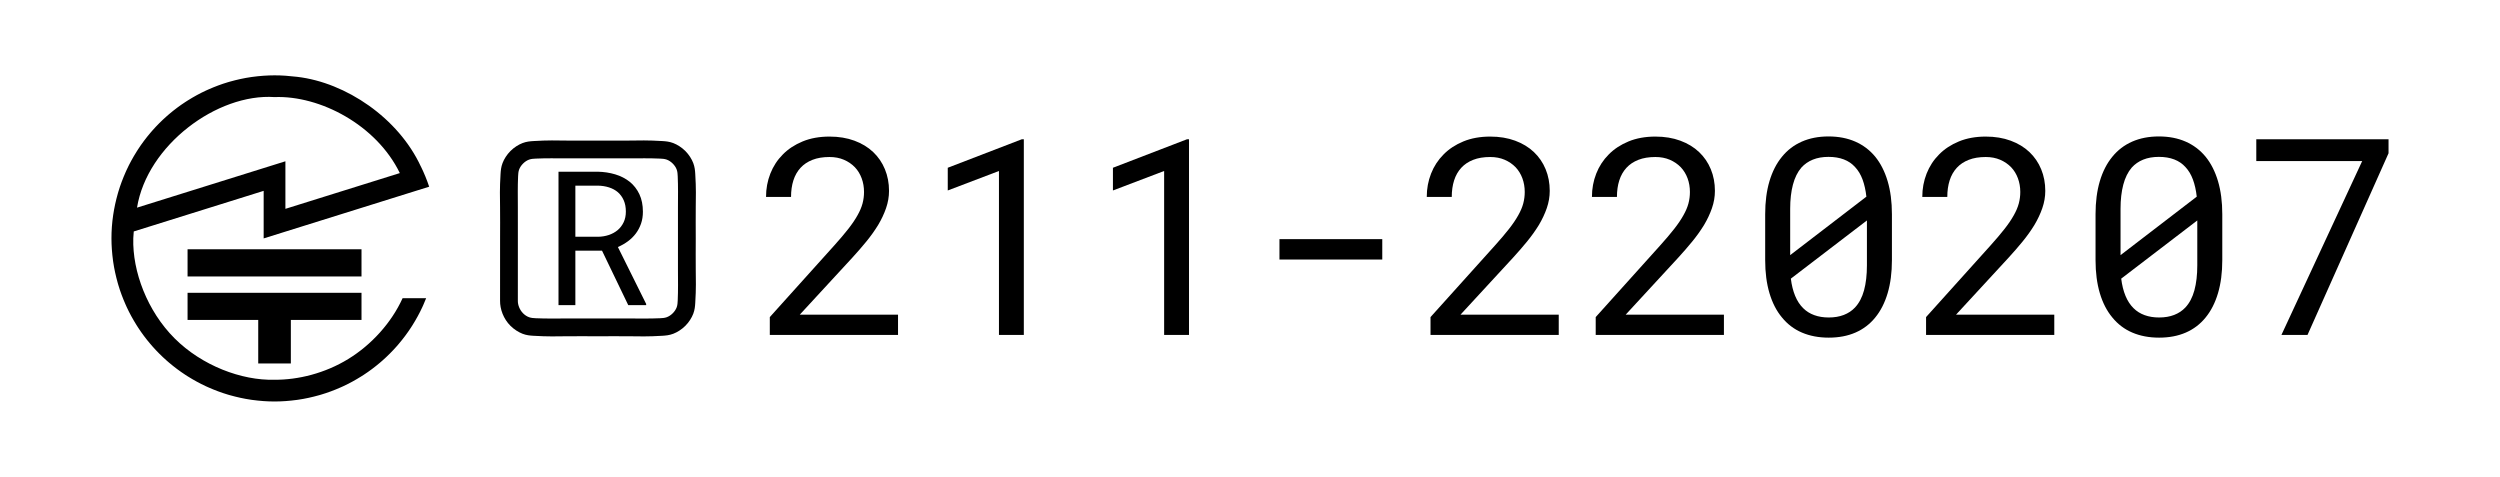<?xml version="1.0" encoding="utf-8" standalone="no"?>
<!DOCTYPE svg PUBLIC "-//W3C//DTD SVG 1.1//EN" "http://www.w3.org/Graphics/SVG/1.1/DTD/svg11.dtd">
<svg version="1.1" width="325.9pt" height="62.16pt" viewBox="0 0 325.92 62.16" xmlns="http://www.w3.org/2000/svg">
  <defs />
  <g id="CASE">
    <path d="M35.791,9.82 C34.842,9.822 33.867,9.891 32.879,10.026 C32.827,10.033 32.775,10.04 32.723,10.048 C31.816,10.179 30.898,10.382 29.981,10.639 C29.894,10.664 29.806,10.689 29.719,10.715 C28.86,10.968 28.004,11.292 27.161,11.664 C27.057,11.71 26.952,11.757 26.848,11.805 C26.044,12.175 25.256,12.609 24.491,13.088 C24.384,13.154 24.278,13.222 24.172,13.291 C23.431,13.773 22.718,14.309 22.037,14.886 C21.938,14.971 21.84,15.056 21.742,15.141 C21.077,15.727 20.447,16.357 19.86,17.022 C19.775,17.119 19.69,17.217 19.607,17.315 C19.027,17.997 18.489,18.712 18.006,19.455 C17.939,19.557 17.874,19.659 17.81,19.762 C17.327,20.532 16.89,21.324 16.517,22.134 C16.473,22.23 16.429,22.326 16.386,22.423 C16.009,23.274 15.683,24.139 15.425,25.007 C15.403,25.082 15.381,25.157 15.36,25.232 C15.096,26.16 14.895,27.094 14.757,28.011 C14.602,29.051 14.529,30.068 14.531,31.081 C14.533,32.041 14.602,32.997 14.736,33.987 C14.744,34.041 14.751,34.096 14.759,34.15 C14.89,35.059 15.093,35.974 15.35,36.889 C15.375,36.978 15.401,37.067 15.427,37.156 C15.68,38.014 16.002,38.867 16.374,39.708 C16.421,39.815 16.469,39.922 16.518,40.029 C16.888,40.83 17.32,41.614 17.797,42.377 C17.866,42.488 17.937,42.598 18.008,42.708 C18.488,43.445 19.02,44.154 19.594,44.83 C19.683,44.934 19.772,45.038 19.863,45.141 C20.445,45.801 21.07,46.426 21.73,47.008 C21.833,47.099 21.937,47.188 22.042,47.277 C22.718,47.851 23.427,48.384 24.164,48.864 C24.273,48.935 24.382,49.004 24.491,49.073 C25.255,49.55 26.041,49.983 26.843,50.353 C26.949,50.402 27.055,50.45 27.161,50.496 C28.002,50.868 28.856,51.19 29.713,51.444 C29.804,51.47 29.894,51.496 29.985,51.522 C30.899,51.778 31.814,51.981 32.721,52.111 C32.775,52.119 32.829,52.127 32.883,52.134 C33.872,52.268 34.832,52.34 35.791,52.34 C36.75,52.34 37.709,52.268 38.698,52.134 C38.752,52.127 38.807,52.119 38.861,52.111 C39.77,51.981 40.687,51.778 41.604,51.52 C41.691,51.495 41.778,51.47 41.865,51.444 C42.723,51.191 43.577,50.869 44.419,50.497 C44.526,50.45 44.633,50.402 44.74,50.352 C45.541,49.983 46.325,49.551 47.087,49.074 C47.198,49.005 47.309,48.934 47.419,48.863 C48.156,48.383 48.866,47.849 49.543,47.275 C49.646,47.187 49.748,47.099 49.849,47.01 C50.511,46.427 51.138,45.8 51.721,45.138 C51.81,45.037 51.898,44.935 51.985,44.832 C52.56,44.155 53.093,43.446 53.573,42.708 C53.645,42.598 53.715,42.488 53.785,42.377 C54.261,41.614 54.694,40.83 55.062,40.029 C55.111,39.922 55.159,39.815 55.206,39.708 C55.328,39.432 55.445,39.154 55.554,38.876 C54.531,38.876 53.508,38.876 52.485,38.876 C51.027,42.078 48.436,44.941 45.396,46.804 C42.356,48.666 38.867,49.527 35.791,49.505 C35.791,49.505 35.791,49.505 35.791,49.505 C35.791,49.505 35.791,49.505 35.791,49.505 C31.493,49.621 26.322,47.666 22.762,44.109 C19.202,40.551 17.252,35.391 17.376,31.065 C17.385,30.772 17.403,30.482 17.437,30.172 C23.082,28.408 28.728,26.644 34.373,24.879 C34.373,26.946 34.373,29.013 34.373,31.08 C35.231,30.812 36.437,30.435 37.208,30.194 C37.979,29.953 38.316,29.848 39.715,29.411 C41.113,28.974 43.573,28.206 44.937,27.779 C46.301,27.353 46.57,27.269 47.901,26.853 C49.232,26.437 51.625,25.689 53.243,25.183 C54.861,24.678 55.705,24.414 55.947,24.339 C56.189,24.263 55.829,24.375 55.951,24.337 C55.654,23.45 55.294,22.568 54.871,21.705 C54.869,21.705 54.868,21.706 54.866,21.706 C51.93,15.365 45.093,10.762 38.759,10.017 C38.749,10.015 38.738,10.014 38.728,10.013 C37.728,9.897 36.747,9.816 35.791,9.82 z M35.791,12.655 C41.719,12.424 49.083,16.296 52.125,22.563 C47.153,24.117 42.181,25.671 37.208,27.224 C37.208,25.157 37.208,23.091 37.208,21.024 C36.012,21.397 35.821,21.457 34.373,21.91 C32.926,22.362 30.223,23.206 27.223,24.144 C24.222,25.082 20.923,26.112 17.863,27.069 C19.18,18.922 28.32,12.146 35.791,12.655 z" stroke="#000000" stroke-width="0" fill="#000000" fill-opacity="1" />
    <path d="M65.192,39.197 C65.176,40.287 65.628,41.564 66.555,42.481 C67.018,42.94 67.6,43.309 68.123,43.51 C68.646,43.712 69.11,43.746 69.537,43.773 C71.439,43.891 72.609,43.85 73.889,43.836 C75.169,43.822 76.558,43.836 77.948,43.836 C79.337,43.836 80.727,43.822 82.006,43.836 C83.286,43.85 84.456,43.892 86.36,43.772 C86.787,43.744 87.251,43.709 87.772,43.51 C88.294,43.311 88.874,42.948 89.345,42.477 C89.816,42.006 90.179,41.427 90.378,40.905 C90.577,40.383 90.612,39.919 90.639,39.492 C90.76,37.588 90.718,36.418 90.704,35.139 C90.689,33.859 90.704,32.469 90.704,31.08 C90.704,29.691 90.689,28.301 90.704,27.021 C90.718,25.742 90.76,24.572 90.639,22.668 C90.612,22.241 90.577,21.777 90.378,21.255 C90.179,20.733 89.816,20.154 89.345,19.683 C88.874,19.212 88.294,18.849 87.772,18.65 C87.251,18.451 86.787,18.416 86.36,18.388 C84.456,18.268 83.286,18.31 82.006,18.324 C80.727,18.338 79.337,18.324 77.948,18.324 C76.558,18.324 75.169,18.338 73.889,18.324 C72.609,18.31 71.439,18.268 69.536,18.388 C69.109,18.416 68.645,18.451 68.123,18.65 C67.601,18.849 67.022,19.212 66.551,19.683 C66.079,20.154 65.717,20.733 65.518,21.255 C65.319,21.777 65.284,22.241 65.256,22.668 C65.136,24.572 65.176,25.741 65.192,27.021 C65.208,28.302 65.199,29.694 65.195,31.066 C65.186,33.811 65.195,36.48 65.192,39.197 z M67.511,39.197 C67.512,36.492 67.509,33.784 67.513,31.081 C67.515,29.729 67.519,28.379 67.511,27.021 C67.504,25.664 67.484,24.299 67.543,22.981 C67.556,22.686 67.573,22.392 67.674,22.109 C67.775,21.826 67.961,21.552 68.191,21.323 C68.42,21.093 68.693,20.908 68.977,20.806 C69.26,20.705 69.553,20.688 69.849,20.675 C71.167,20.616 72.532,20.637 73.889,20.643 C75.247,20.65 76.597,20.643 77.948,20.643 C79.298,20.643 80.649,20.65 82.006,20.643 C83.364,20.637 84.729,20.616 86.046,20.675 C86.342,20.688 86.635,20.705 86.919,20.806 C87.202,20.908 87.476,21.093 87.705,21.323 C87.935,21.552 88.12,21.826 88.222,22.109 C88.323,22.392 88.34,22.686 88.353,22.981 C88.412,24.299 88.391,25.664 88.384,27.021 C88.377,28.379 88.384,29.729 88.384,31.08 C88.384,32.431 88.377,33.781 88.384,35.139 C88.391,36.496 88.412,37.861 88.353,39.179 C88.34,39.474 88.323,39.768 88.222,40.051 C88.12,40.334 87.935,40.608 87.705,40.837 C87.476,41.067 87.202,41.252 86.919,41.354 C86.635,41.455 86.342,41.472 86.046,41.485 C84.729,41.544 83.364,41.523 82.006,41.517 C80.649,41.51 79.298,41.517 77.948,41.517 C76.597,41.517 75.247,41.51 73.889,41.517 C72.531,41.523 71.166,41.544 69.85,41.485 C69.555,41.472 69.262,41.455 68.977,41.354 C68.691,41.253 68.413,41.069 68.188,40.839 C67.738,40.381 67.499,39.742 67.511,39.197 z" stroke="#000000" stroke-width="0" fill="#000000" fill-opacity="1" />
    <path d="M77.912,22.383 C76.212,22.383 74.512,22.383 72.811,22.383 C72.811,28.181 72.811,33.979 72.811,39.777 C73.544,39.777 74.277,39.777 75.009,39.777 C75.009,37.412 75.009,35.046 75.009,32.681 C76.168,32.681 77.327,32.681 78.486,32.681 C79.625,35.046 80.764,37.412 81.903,39.777 C82.679,39.777 83.456,39.777 84.232,39.777 C84.236,39.729 84.24,39.682 84.244,39.634 C83.014,37.157 81.783,34.68 80.553,32.203 C81.03,31.996 81.468,31.745 81.867,31.45 C82.265,31.156 82.607,30.817 82.894,30.435 C83.181,30.053 83.406,29.626 83.569,29.157 C83.732,28.687 83.814,28.169 83.814,27.604 C83.814,26.727 83.661,25.965 83.354,25.316 C83.047,24.667 82.627,24.127 82.094,23.697 C81.552,23.267 80.923,22.944 80.206,22.729 C79.489,22.514 78.725,22.399 77.912,22.383 z M77.972,30.865 C76.984,30.865 75.997,30.865 75.009,30.865 C75.009,28.643 75.009,26.421 75.009,24.199 C75.977,24.199 76.945,24.199 77.912,24.199 C78.446,24.207 78.938,24.282 79.388,24.426 C79.838,24.569 80.226,24.78 80.553,25.059 C80.879,25.346 81.134,25.698 81.317,26.116 C81.5,26.534 81.592,27.022 81.592,27.58 C81.592,28.105 81.496,28.569 81.305,28.971 C81.114,29.374 80.855,29.714 80.529,29.993 C80.194,30.272 79.808,30.485 79.37,30.632 C78.932,30.779 78.466,30.857 77.972,30.865 z" stroke="#000000" stroke-width="0" fill="#000000" fill-opacity="1" />
    <path d="M108.716,32.049 C105.93,35.145 103.144,38.24 100.358,41.336 C100.358,42.112 100.358,42.889 100.358,43.666 C105.93,43.666 111.502,43.666 117.074,43.666 C117.074,42.784 117.074,41.902 117.074,41.02 C112.804,41.02 108.535,41.02 104.265,41.02 C106.549,38.544 108.832,36.067 111.116,33.591 C111.759,32.89 112.369,32.186 112.947,31.48 C113.525,30.773 114.036,30.057 114.48,29.333 C114.913,28.609 115.257,27.876 115.514,27.134 C115.771,26.392 115.9,25.642 115.9,24.883 C115.9,23.866 115.721,22.926 115.365,22.062 C115.009,21.197 114.498,20.45 113.832,19.819 C113.166,19.188 112.351,18.695 111.388,18.338 C110.424,17.982 109.341,17.804 108.137,17.804 C106.829,17.804 105.664,18.014 104.642,18.435 C103.62,18.855 102.758,19.422 102.057,20.134 C101.345,20.847 100.802,21.679 100.428,22.631 C100.054,23.583 99.867,24.596 99.867,25.671 C100.954,25.671 102.04,25.671 103.126,25.671 C103.126,24.877 103.228,24.158 103.433,23.516 C103.637,22.874 103.95,22.325 104.37,21.869 C104.779,21.425 105.296,21.08 105.921,20.835 C106.546,20.59 107.285,20.467 108.137,20.467 C108.838,20.467 109.466,20.587 110.021,20.826 C110.576,21.066 111.052,21.39 111.449,21.799 C111.835,22.208 112.129,22.69 112.334,23.244 C112.538,23.799 112.641,24.392 112.641,25.023 C112.641,25.537 112.576,26.036 112.448,26.521 C112.319,27.006 112.103,27.517 111.799,28.054 C111.496,28.603 111.093,29.199 110.59,29.841 C110.088,30.484 109.463,31.22 108.716,32.049 z" stroke="#000000" stroke-width="0" fill="#000000" fill-opacity="1" />
    <path d="M130.232,43.666 C131.313,43.666 132.393,43.666 133.474,43.666 C133.474,35.162 133.474,26.658 133.474,18.154 C133.386,18.154 133.299,18.154 133.211,18.154 C129.993,19.393 126.775,20.631 123.557,21.869 C123.557,22.856 123.557,23.843 123.557,24.83 C125.782,23.983 128.007,23.136 130.232,22.289 C130.232,29.415 130.232,36.54 130.232,43.666 z" stroke="#000000" stroke-width="0" fill="#000000" fill-opacity="1" />
    <path d="M151.766,43.666 C152.847,43.666 153.927,43.666 155.008,43.666 C155.008,35.162 155.008,26.658 155.008,18.154 C154.92,18.154 154.833,18.154 154.745,18.154 C151.527,19.393 148.309,20.631 145.091,21.869 C145.091,22.856 145.091,23.843 145.091,24.83 C147.316,23.983 149.541,23.136 151.766,22.289 C151.766,29.415 151.766,36.54 151.766,43.666 z" stroke="#000000" stroke-width="0" fill="#000000" fill-opacity="1" />
    <path d="M166.8,33.836 C171.268,33.836 175.736,33.836 180.204,33.836 C180.204,32.948 180.204,32.061 180.204,31.173 C175.736,31.173 171.268,31.173 166.8,31.173 C166.8,32.061 166.8,32.948 166.8,33.836 z" stroke="#000000" stroke-width="0" fill="#000000" fill-opacity="1" />
    <path d="M194.852,32.049 C192.066,35.145 189.28,38.24 186.494,41.336 C186.494,42.112 186.494,42.889 186.494,43.666 C192.066,43.666 197.638,43.666 203.21,43.666 C203.21,42.784 203.21,41.902 203.21,41.02 C198.941,41.02 194.671,41.02 190.402,41.02 C192.685,38.544 194.969,36.067 197.253,33.591 C197.895,32.89 198.506,32.186 199.084,31.48 C199.662,30.773 200.173,30.057 200.617,29.333 C201.049,28.609 201.394,27.876 201.651,27.134 C201.908,26.392 202.036,25.642 202.036,24.883 C202.036,23.866 201.858,22.926 201.502,22.062 C201.146,21.197 200.634,20.45 199.969,19.819 C199.303,19.188 198.488,18.695 197.524,18.338 C196.561,17.982 195.477,17.804 194.274,17.804 C192.966,17.804 191.801,18.014 190.779,18.435 C189.756,18.855 188.895,19.422 188.194,20.134 C187.482,20.847 186.938,21.679 186.565,22.631 C186.191,23.583 186.004,24.596 186.004,25.671 C187.09,25.671 188.177,25.671 189.263,25.671 C189.263,24.877 189.365,24.158 189.57,23.516 C189.774,22.874 190.086,22.325 190.507,21.869 C190.916,21.425 191.433,21.08 192.058,20.835 C192.683,20.59 193.421,20.467 194.274,20.467 C194.975,20.467 195.603,20.587 196.158,20.826 C196.713,21.066 197.189,21.39 197.586,21.799 C197.971,22.208 198.266,22.69 198.471,23.244 C198.675,23.799 198.777,24.392 198.777,25.023 C198.777,25.537 198.713,26.036 198.584,26.521 C198.456,27.006 198.24,27.517 197.936,28.054 C197.632,28.603 197.229,29.199 196.727,29.841 C196.225,30.484 195.6,31.22 194.852,32.049 z" stroke="#000000" stroke-width="0" fill="#000000" fill-opacity="1" />
    <path d="M216.386,32.049 C213.601,35.145 210.815,38.24 208.029,41.336 C208.029,42.112 208.029,42.889 208.029,43.666 C213.601,43.666 219.172,43.666 224.744,43.666 C224.744,42.784 224.744,41.902 224.744,41.02 C220.475,41.02 216.205,41.02 211.936,41.02 C214.22,38.544 216.503,36.067 218.787,33.591 C219.429,32.89 220.04,32.186 220.618,31.48 C221.196,30.773 221.707,30.057 222.151,29.333 C222.583,28.609 222.928,27.876 223.185,27.134 C223.442,26.392 223.57,25.642 223.57,24.883 C223.57,23.866 223.392,22.926 223.036,22.062 C222.68,21.197 222.169,20.45 221.503,19.819 C220.837,19.188 220.022,18.695 219.059,18.338 C218.095,17.982 217.011,17.804 215.808,17.804 C214.5,17.804 213.335,18.014 212.313,18.435 C211.291,18.855 210.429,19.422 209.728,20.134 C209.016,20.847 208.472,21.679 208.099,22.631 C207.725,23.583 207.538,24.596 207.538,25.671 C208.624,25.671 209.711,25.671 210.797,25.671 C210.797,24.877 210.899,24.158 211.104,23.516 C211.308,22.874 211.621,22.325 212.041,21.869 C212.45,21.425 212.967,21.08 213.592,20.835 C214.217,20.59 214.956,20.467 215.808,20.467 C216.509,20.467 217.137,20.587 217.692,20.826 C218.247,21.066 218.723,21.39 219.12,21.799 C219.505,22.208 219.8,22.69 220.005,23.244 C220.209,23.799 220.311,24.392 220.311,25.023 C220.311,25.537 220.247,26.036 220.119,26.521 C219.99,27.006 219.774,27.517 219.47,28.054 C219.167,28.603 218.764,29.199 218.261,29.841 C217.759,30.484 217.134,31.22 216.386,32.049 z" stroke="#000000" stroke-width="0" fill="#000000" fill-opacity="1" />
    <path d="M246.646,33.906 C246.646,31.915 246.646,29.923 246.646,27.931 C246.646,26.308 246.46,24.868 246.086,23.612 C245.712,22.357 245.175,21.297 244.474,20.432 C243.761,19.568 242.894,18.911 241.872,18.461 C240.85,18.011 239.685,17.786 238.376,17.786 C237.08,17.786 235.92,18.011 234.898,18.461 C233.876,18.911 233.015,19.568 232.314,20.432 C231.601,21.297 231.058,22.357 230.684,23.612 C230.31,24.868 230.123,26.308 230.123,27.931 C230.123,29.923 230.123,31.915 230.123,33.906 C230.123,35.53 230.31,36.97 230.684,38.225 C231.058,39.481 231.601,40.535 232.314,41.388 C233.026,42.264 233.896,42.921 234.924,43.359 C235.952,43.797 237.115,44.016 238.411,44.016 C239.72,44.016 240.882,43.794 241.898,43.351 C242.914,42.907 243.773,42.253 244.474,41.388 C245.175,40.535 245.712,39.481 246.086,38.225 C246.46,36.97 246.646,35.53 246.646,33.906 z M243.317,25.636 C240.006,28.177 236.694,30.717 233.382,33.258 C233.382,32.954 233.382,32.656 233.382,32.364 C233.382,32.072 233.382,31.78 233.382,31.488 C233.382,30.063 233.382,28.638 233.382,27.213 C233.382,26.022 233.502,24.973 233.742,24.068 C233.981,23.163 234.346,22.424 234.837,21.851 C235.246,21.396 235.745,21.048 236.335,20.809 C236.925,20.569 237.605,20.45 238.376,20.45 C239.135,20.45 239.804,20.561 240.382,20.783 C240.961,21.005 241.448,21.337 241.845,21.781 C242.254,22.214 242.578,22.754 242.818,23.402 C243.057,24.05 243.224,24.795 243.317,25.636 z M243.387,30.98 C243.387,32.183 243.387,33.387 243.387,34.59 C243.387,35.84 243.262,36.926 243.011,37.849 C242.76,38.772 242.365,39.519 241.828,40.092 C241.431,40.512 240.946,40.833 240.374,41.055 C239.801,41.277 239.147,41.388 238.411,41.388 C237.71,41.388 237.08,41.286 236.519,41.081 C235.958,40.877 235.479,40.576 235.082,40.179 C234.65,39.759 234.299,39.224 234.031,38.576 C233.762,37.928 233.575,37.177 233.47,36.324 C236.776,33.795 240.082,31.266 243.387,28.737 C243.387,29.065 243.387,29.476 243.387,29.973 C243.387,30.469 243.387,30.805 243.387,30.98 z" stroke="#000000" stroke-width="0" fill="#000000" fill-opacity="1" />
    <path d="M259.455,32.049 C256.669,35.145 253.883,38.24 251.097,41.336 C251.097,42.112 251.097,42.889 251.097,43.666 C256.669,43.666 262.241,43.666 267.813,43.666 C267.813,42.784 267.813,41.902 267.813,41.02 C263.543,41.02 259.274,41.02 255.004,41.02 C257.288,38.544 259.572,36.067 261.855,33.591 C262.498,32.89 263.108,32.186 263.686,31.48 C264.264,30.773 264.776,30.057 265.219,29.333 C265.652,28.609 265.996,27.876 266.253,27.134 C266.51,26.392 266.639,25.642 266.639,24.883 C266.639,23.866 266.461,22.926 266.104,22.062 C265.748,21.197 265.237,20.45 264.571,19.819 C263.905,19.188 263.091,18.695 262.127,18.338 C261.163,17.982 260.08,17.804 258.877,17.804 C257.568,17.804 256.403,18.014 255.381,18.435 C254.359,18.855 253.497,19.422 252.797,20.134 C252.084,20.847 251.541,21.679 251.167,22.631 C250.793,23.583 250.606,24.596 250.606,25.671 C251.693,25.671 252.779,25.671 253.865,25.671 C253.865,24.877 253.968,24.158 254.172,23.516 C254.376,22.874 254.689,22.325 255.109,21.869 C255.518,21.425 256.035,21.08 256.66,20.835 C257.285,20.59 258.024,20.467 258.877,20.467 C259.577,20.467 260.205,20.587 260.76,20.826 C261.315,21.066 261.791,21.39 262.188,21.799 C262.574,22.208 262.869,22.69 263.073,23.244 C263.277,23.799 263.38,24.392 263.38,25.023 C263.38,25.537 263.315,26.036 263.187,26.521 C263.058,27.006 262.842,27.517 262.539,28.054 C262.235,28.603 261.832,29.199 261.33,29.841 C260.827,30.484 260.202,31.22 259.455,32.049 z" stroke="#000000" stroke-width="0" fill="#000000" fill-opacity="1" />
    <path d="M289.715,33.906 C289.715,31.915 289.715,29.923 289.715,27.931 C289.715,26.308 289.528,24.868 289.154,23.612 C288.78,22.357 288.243,21.297 287.542,20.432 C286.83,19.568 285.962,18.911 284.94,18.461 C283.918,18.011 282.753,17.786 281.445,17.786 C280.148,17.786 278.989,18.011 277.966,18.461 C276.944,18.911 276.083,19.568 275.382,20.432 C274.669,21.297 274.126,22.357 273.752,23.612 C273.379,24.868 273.192,26.308 273.192,27.931 C273.192,29.923 273.192,31.915 273.192,33.906 C273.192,35.53 273.379,36.97 273.752,38.225 C274.126,39.481 274.669,40.535 275.382,41.388 C276.095,42.264 276.965,42.921 277.993,43.359 C279.021,43.797 280.183,44.016 281.48,44.016 C282.788,44.016 283.95,43.794 284.966,43.351 C285.983,42.907 286.841,42.253 287.542,41.388 C288.243,40.535 288.78,39.481 289.154,38.225 C289.528,36.97 289.715,35.53 289.715,33.906 z M286.386,25.636 C283.074,28.177 279.762,30.717 276.451,33.258 C276.451,32.954 276.451,32.656 276.451,32.364 C276.451,32.072 276.451,31.78 276.451,31.488 C276.451,30.063 276.451,28.638 276.451,27.213 C276.451,26.022 276.571,24.973 276.81,24.068 C277.05,23.163 277.415,22.424 277.905,21.851 C278.314,21.396 278.813,21.048 279.403,20.809 C279.993,20.569 280.674,20.45 281.445,20.45 C282.204,20.45 282.873,20.561 283.451,20.783 C284.029,21.005 284.517,21.337 284.914,21.781 C285.323,22.214 285.647,22.754 285.886,23.402 C286.126,24.05 286.292,24.795 286.386,25.636 z M286.456,30.98 C286.456,32.183 286.456,33.387 286.456,34.59 C286.456,35.84 286.33,36.926 286.079,37.849 C285.828,38.772 285.434,39.519 284.896,40.092 C284.499,40.512 284.014,40.833 283.442,41.055 C282.87,41.277 282.215,41.388 281.48,41.388 C280.779,41.388 280.148,41.286 279.587,41.081 C279.027,40.877 278.548,40.576 278.15,40.179 C277.718,39.759 277.368,39.224 277.099,38.576 C276.83,37.928 276.644,37.177 276.538,36.324 C279.844,33.795 283.15,31.266 286.456,28.737 C286.456,29.065 286.456,29.476 286.456,29.973 C286.456,30.469 286.456,30.805 286.456,30.98 z" stroke="#000000" stroke-width="0" fill="#000000" fill-opacity="1" />
    <path d="M300.824,43.666 C304.345,35.769 307.867,27.873 311.389,19.977 C311.389,19.369 311.389,18.762 311.389,18.154 C305.642,18.154 299.895,18.154 294.148,18.154 C294.148,19.101 294.148,20.047 294.148,20.993 C298.75,20.993 303.352,20.993 307.955,20.993 C304.445,28.551 300.934,36.108 297.424,43.666 C298.557,43.666 299.69,43.666 300.824,43.666 z" stroke="#000000" stroke-width="0" fill="#000000" fill-opacity="1" />
    <path d="M24.452,38.167 C24.452,39.348 24.452,40.529 24.452,41.71 C27.523,41.71 30.594,41.71 33.665,41.71 C33.665,43.6 33.665,45.489 33.665,47.379 C35.082,47.379 36.499,47.379 37.917,47.379 C37.917,45.489 37.917,43.6 37.917,41.71 C40.988,41.71 44.058,41.71 47.129,41.71 C47.129,40.529 47.129,39.348 47.129,38.167 C39.57,38.167 32.011,38.167 24.452,38.167 z" stroke="#000000" stroke-width="0" fill="#000000" fill-opacity="1" />
    <path d="M24.452,32.497 C24.452,33.678 24.452,34.859 24.452,36.041 C32.011,36.041 39.57,36.041 47.129,36.041 C47.129,34.859 47.129,33.678 47.129,32.497 C39.57,32.497 32.011,32.497 24.452,32.497 z" stroke="#000000" stroke-width="0" fill="#000000" fill-opacity="1" />
  </g>
</svg>